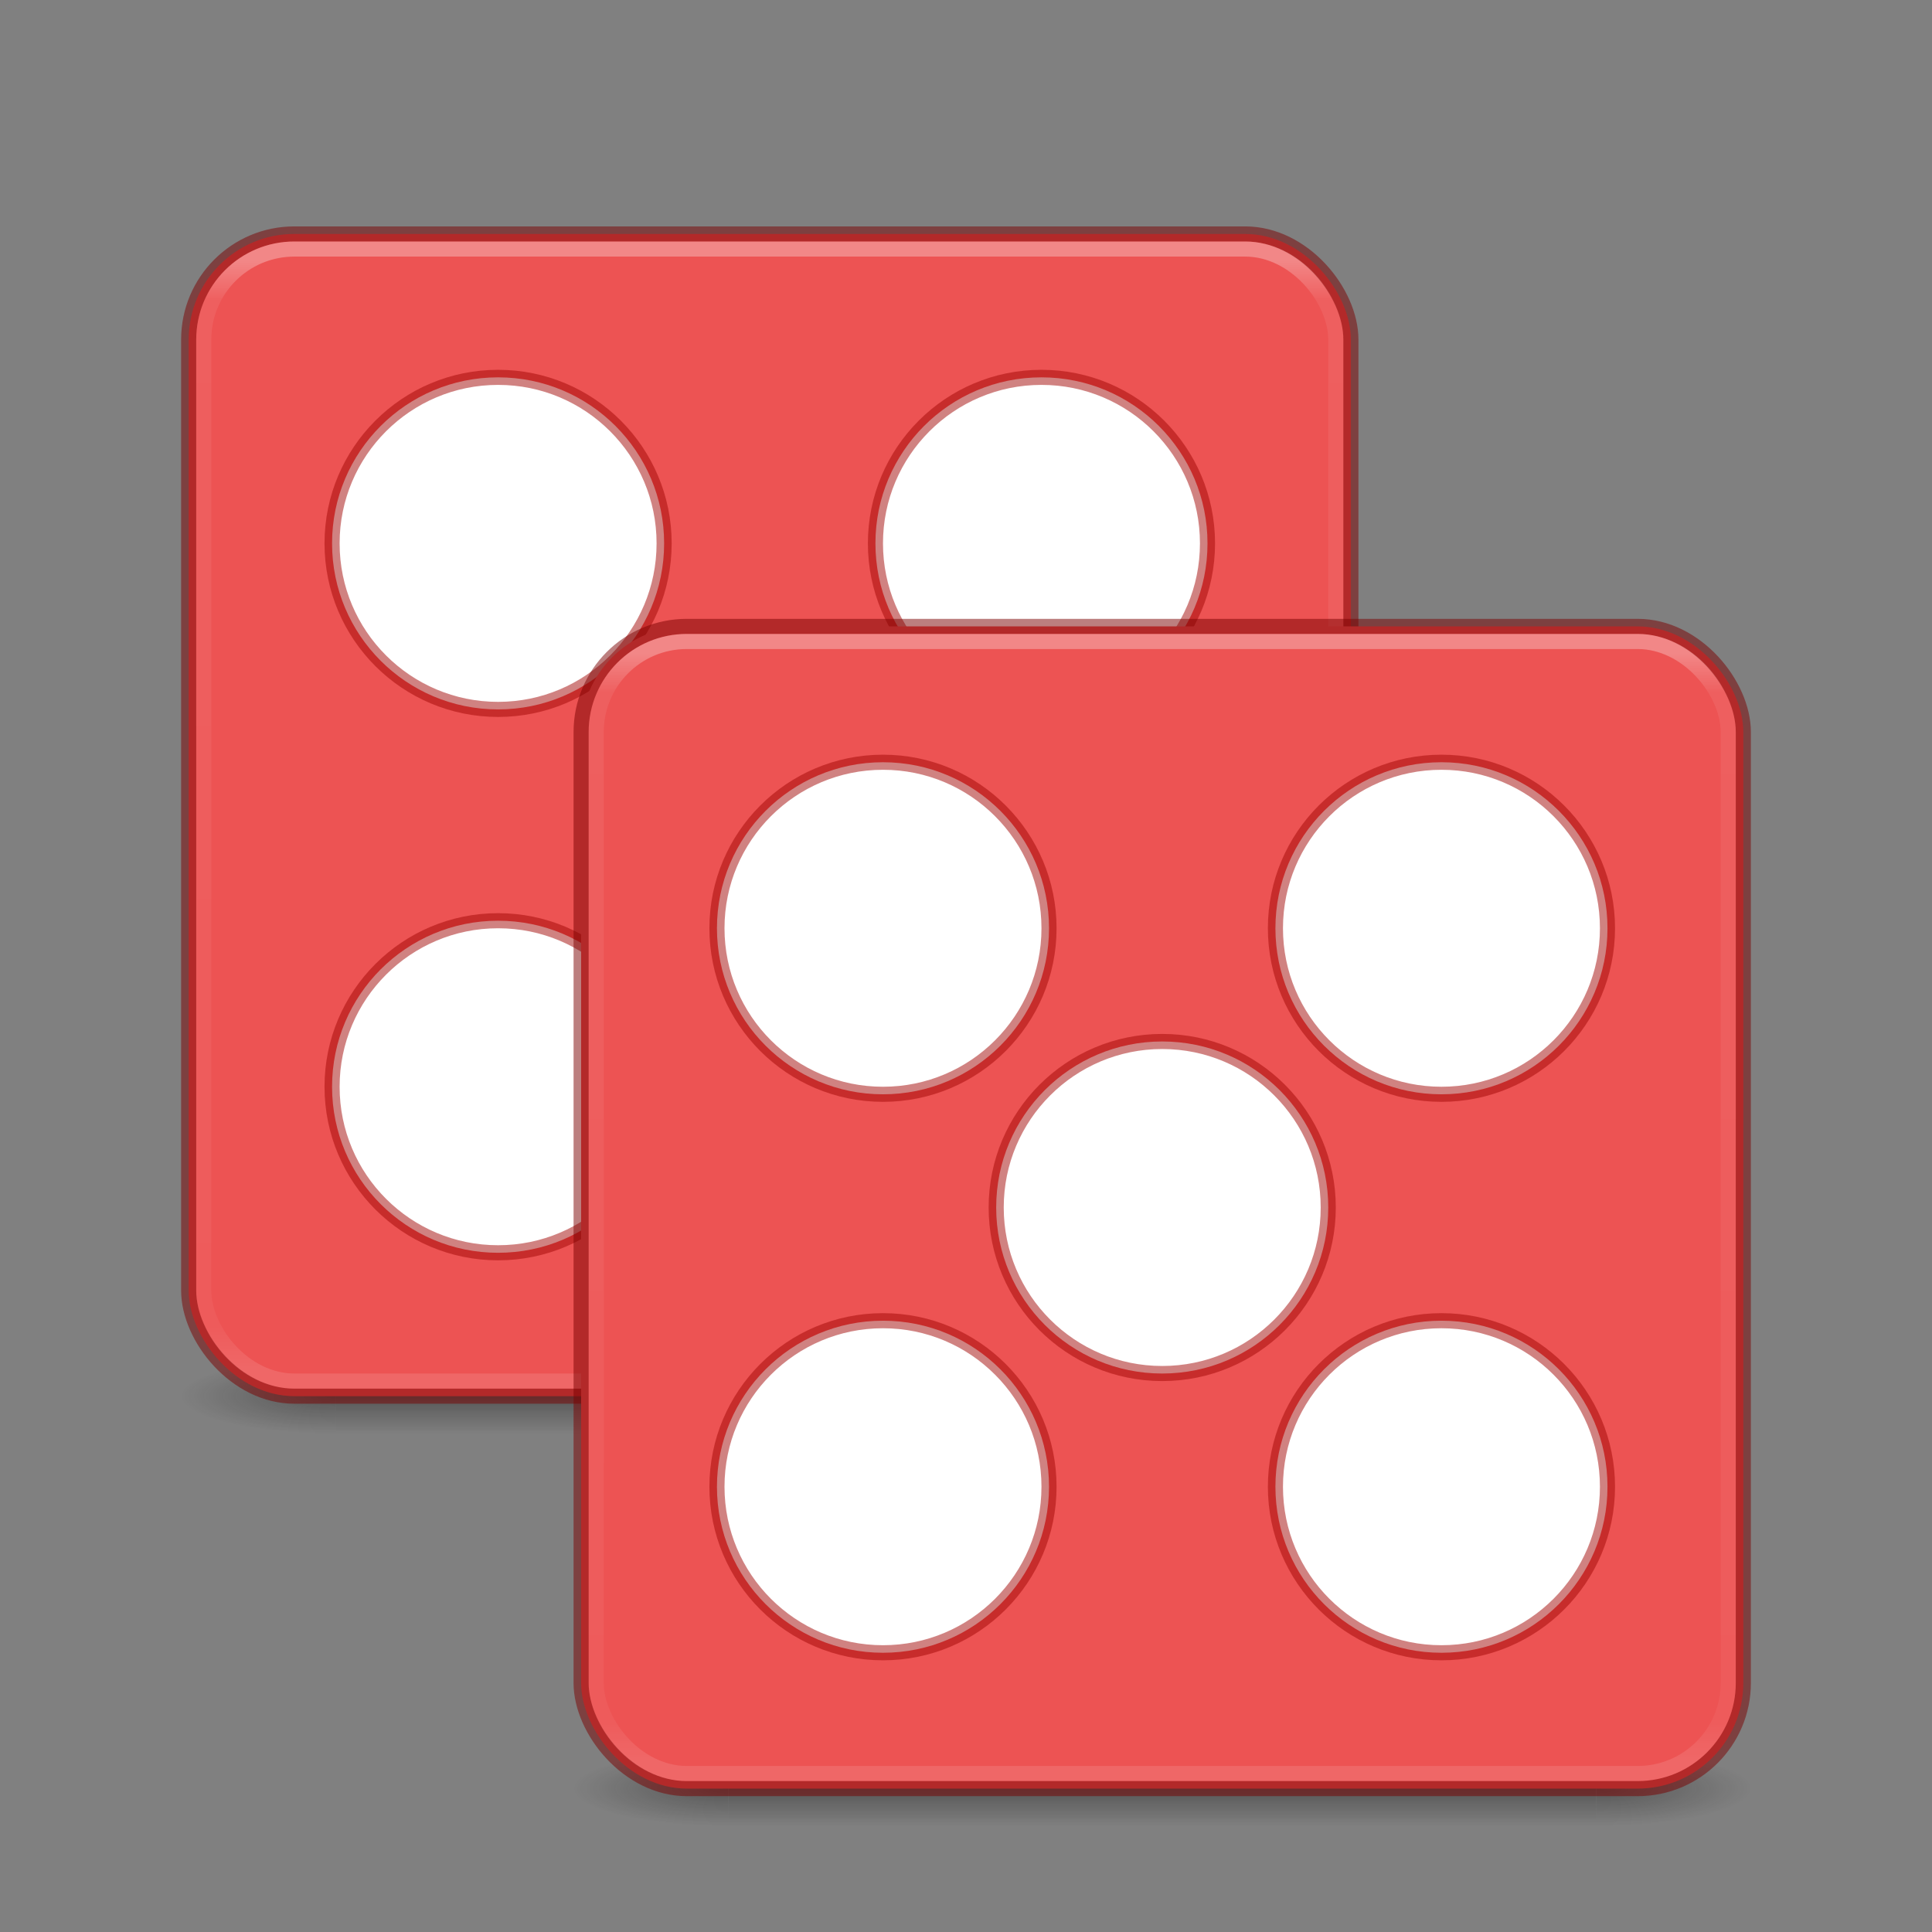 <?xml version="1.0" encoding="UTF-8" standalone="no"?>
<svg
   width="128"
   height="128"
   id="svg3817"
   version="1.1"
   sodipodi:docname="applications-games.svg"
   inkscape:version="1.2.2 (b0a8486541, 2022-12-01)"
   xmlns:inkscape="http://www.inkscape.org/namespaces/inkscape"
   xmlns:sodipodi="http://sodipodi.sourceforge.net/DTD/sodipodi-0.dtd"
   xmlns:xlink="http://www.w3.org/1999/xlink"
   xmlns="http://www.w3.org/2000/svg"
   xmlns:svg="http://www.w3.org/2000/svg"
   xmlns:rdf="http://www.w3.org/1999/02/22-rdf-syntax-ns#"
   xmlns:cc="http://creativecommons.org/ns#"
   xmlns:dc="http://purl.org/dc/elements/1.1/">
  <rect width="100%" height="100%" fill="#808080" stroke="none"/>
  <sodipodi:namedview
     id="namedview34"
     pagecolor="#ffffff"
     bordercolor="#666666"
     borderopacity="1.0"
     inkscape:showpageshadow="2"
     inkscape:pageopacity="0.0"
     inkscape:pagecheckerboard="0"
     inkscape:deskcolor="#d1d1d1"
     showgrid="false"
     inkscape:zoom="16"
     inkscape:cx="28.28125"
     inkscape:cy="103.84375"
     inkscape:window-width="1326"
     inkscape:window-height="926"
     inkscape:window-x="393"
     inkscape:window-y="765"
     inkscape:window-maximized="0"
     inkscape:current-layer="svg3817" />
  <defs
     id="defs3819">
    <linearGradient
       y2="42.092"
       x2="24"
       y1="5.909"
       x1="24"
       gradientTransform="matrix(2.027,0,0,2.027,2.351,5.351)"
       gradientUnits="userSpaceOnUse"
       id="linearGradient3904"
       xlink:href="#linearGradient4270" />
    <linearGradient
       id="linearGradient4270">
      <stop
         id="stop4272"
         style="stop-color:#ffffff;stop-opacity:1"
         offset="0" />
      <stop
         id="stop4274"
         style="stop-color:#ffffff;stop-opacity:0.235"
         offset="0.035" />
      <stop
         id="stop4276"
         style="stop-color:#ffffff;stop-opacity:0.157"
         offset="0.962" />
      <stop
         id="stop4278"
         style="stop-color:#ffffff;stop-opacity:0.392"
         offset="1" />
    </linearGradient>
    <linearGradient
       inkscape:collect="always"
       xlink:href="#linearGradient4270"
       id="linearGradient677"
       gradientUnits="userSpaceOnUse"
       gradientTransform="matrix(2.027,0,0,2.027,28.351,31.351)"
       x1="24"
       y1="5.909"
       x2="24"
       y2="42.092" />
    <radialGradient
       gradientTransform="matrix(2.004,0,0,1.4,27.988,-17.4)"
       gradientUnits="userSpaceOnUse"
       xlink:href="#linearGradient3688-166-749-5"
       id="radialGradient2455-1-3"
       fy="43.5"
       fx="4.993"
       r="2.5"
       cy="43.5"
       cx="4.993" />
    <linearGradient
       id="linearGradient3688-166-749-5">
      <stop
         offset="0"
         style="stop-color:#181818;stop-opacity:1"
         id="stop2883-0" />
      <stop
         offset="1"
         style="stop-color:#181818;stop-opacity:0"
         id="stop2885-5" />
    </linearGradient>
    <radialGradient
       gradientTransform="matrix(2.004,0,0,1.4,-20.012,-104.4)"
       gradientUnits="userSpaceOnUse"
       xlink:href="#linearGradient3688-166-749-5"
       id="radialGradient2457-5-2"
       fy="43.5"
       fx="4.993"
       r="2.5"
       cy="43.5"
       cx="4.993" />
    <linearGradient
       gradientUnits="userSpaceOnUse"
       xlink:href="#linearGradient3702-501-757-0"
       id="linearGradient2459-7"
       y2="39.999"
       x2="25.058"
       y1="47.028"
       x1="25.058" />
    <linearGradient
       id="linearGradient3702-501-757-0">
      <stop
         offset="0"
         style="stop-color:#181818;stop-opacity:0"
         id="stop2895-0" />
      <stop
         offset="0.5"
         style="stop-color:#181818;stop-opacity:1"
         id="stop2897-2" />
      <stop
         offset="1"
         style="stop-color:#181818;stop-opacity:0"
         id="stop2899-6" />
    </linearGradient>
    <radialGradient
       inkscape:collect="always"
       xlink:href="#linearGradient3688-166-749-5"
       id="radialGradient11397"
       gradientUnits="userSpaceOnUse"
       gradientTransform="matrix(2.004,0,0,1.4,27.988,-17.4)"
       cx="4.993"
       cy="43.5"
       fx="4.993"
       fy="43.5"
       r="2.5" />
    <radialGradient
       inkscape:collect="always"
       xlink:href="#linearGradient3688-166-749-5"
       id="radialGradient11399"
       gradientUnits="userSpaceOnUse"
       gradientTransform="matrix(2.004,0,0,1.4,-20.012,-104.4)"
       cx="4.993"
       cy="43.5"
       fx="4.993"
       fy="43.5"
       r="2.5" />
    <linearGradient
       inkscape:collect="always"
       xlink:href="#linearGradient3702-501-757-0"
       id="linearGradient11401"
       gradientUnits="userSpaceOnUse"
       x1="25.058"
       y1="47.028"
       x2="25.058"
       y2="39.999" />
  </defs>
  <g
     transform="matrix(2.053,0,0,0.714,1.737,61.429)"
     id="g11395"
     style="display:inline;opacity:0.4;stroke-width:1.177">
    <rect
       width="5"
       height="7"
       x="38"
       y="40"
       id="rect11389"
       style="fill:url(#radialGradient11397);fill-opacity:1;stroke:none;stroke-width:1.177" />
    <rect
       width="5"
       height="7"
       x="-10"
       y="-47"
       transform="scale(-1)"
       id="rect11391"
       style="fill:url(#radialGradient11399);fill-opacity:1;stroke:none;stroke-width:1.177" />
    <rect
       width="28"
       height="7"
       x="10"
       y="40"
       id="rect11393"
       style="fill:url(#linearGradient11401);fill-opacity:1;stroke:none;stroke-width:1.177" />
  </g>
  <g
     transform="matrix(2.053,0,0,0.714,27.737,87.429)"
     id="g3712"
     style="display:inline;opacity:0.4;stroke-width:1.177">
    <rect
       width="5"
       height="7"
       x="38"
       y="40"
       id="rect2801"
       style="fill:url(#radialGradient2455-1-3);fill-opacity:1;stroke:none;stroke-width:1.177" />
    <rect
       width="5"
       height="7"
       x="-10"
       y="-47"
       transform="scale(-1)"
       id="rect3696"
       style="fill:url(#radialGradient2457-5-2);fill-opacity:1;stroke:none;stroke-width:1.177" />
    <rect
       width="28"
       height="7"
       x="10"
       y="40"
       id="rect3700"
       style="fill:url(#linearGradient2459-7);fill-opacity:1;stroke:none;stroke-width:1.177" />
  </g>
  <rect
     style="fill:#ed5353;fill-opacity:1;fill-rule:evenodd;stroke:#7a0000;stroke-width:1;stroke-linecap:round;stroke-linejoin:round;stroke-miterlimit:3.429;stroke-opacity:0.502;paint-order:normal"
     id="rect131623"
     width="77"
     height="77"
     x="12.5"
     y="15.5"
     rx="7"
     ry="7" />
  <rect
     style="opacity:0.3;fill:none;stroke:url(#linearGradient3904);stroke-width:1;stroke-linecap:round;stroke-linejoin:round;stroke-miterlimit:4;stroke-dasharray:none;stroke-dashoffset:0;stroke-opacity:1"
     id="rect6741"
     y="16.5"
     x="13.5"
     ry="6"
     rx="6"
     height="75"
     width="75" />
  <circle
     style="fill:#ffffff;fill-opacity:1;fill-rule:evenodd;stroke:#a10705;stroke-width:1;stroke-linecap:round;stroke-linejoin:round;stroke-miterlimit:3.429;stroke-opacity:0.502;paint-order:normal"
     id="circle131625"
     cx="69"
     cy="36"
     r="11" />
  <circle
     style="fill:#ffffff;fill-opacity:1;fill-rule:evenodd;stroke:#a10705;stroke-width:1;stroke-linecap:round;stroke-linejoin:round;stroke-miterlimit:3.429;stroke-opacity:0.502;paint-order:normal"
     id="circle131627"
     cx="33"
     cy="36"
     r="11" />
  <circle
     style="fill:#ffffff;fill-opacity:1;fill-rule:evenodd;stroke:#a10705;stroke-width:1;stroke-linecap:round;stroke-linejoin:round;stroke-miterlimit:3.429;stroke-opacity:0.502;paint-order:normal"
     id="circle131629"
     cx="33"
     cy="72"
     r="11" />
  <rect
     style="fill:#ed5353;fill-opacity:1;fill-rule:evenodd;stroke:#7a0000;stroke-width:1;stroke-linecap:round;stroke-linejoin:round;stroke-miterlimit:3.429;stroke-opacity:0.502;paint-order:normal"
     id="rect131631"
     width="77"
     height="77"
     x="38.5"
     y="41.5"
     rx="7"
     ry="7" />
  <circle
     style="fill:#ffffff;fill-opacity:1;fill-rule:evenodd;stroke:#a10705;stroke-width:1;stroke-linecap:round;stroke-linejoin:round;stroke-miterlimit:3.429;stroke-opacity:0.502;paint-order:normal"
     id="circle131633"
     cx="58.5"
     cy="61.5"
     r="11" />
  <circle
     style="fill:#ffffff;fill-opacity:1;fill-rule:evenodd;stroke:#a10705;stroke-width:1;stroke-linecap:round;stroke-linejoin:round;stroke-miterlimit:3.429;stroke-opacity:0.502;paint-order:normal"
     id="circle131635"
     cx="95.5"
     cy="61.5"
     r="11" />
  <circle
     style="fill:#ffffff;fill-opacity:1;fill-rule:evenodd;stroke:#a10705;stroke-width:1;stroke-linecap:round;stroke-linejoin:round;stroke-miterlimit:3.429;stroke-opacity:0.502;paint-order:normal"
     id="circle131637"
     cx="58.5"
     cy="98.5"
     r="11" />
  <circle
     style="fill:#ffffff;fill-opacity:1;fill-rule:evenodd;stroke:#a10705;stroke-width:1;stroke-linecap:round;stroke-linejoin:round;stroke-miterlimit:3.429;stroke-opacity:0.502;paint-order:normal"
     id="circle131639"
     cx="95.5"
     cy="98.5"
     r="11" />
  <circle
     style="fill:#ffffff;fill-opacity:1;fill-rule:evenodd;stroke:#a10705;stroke-width:1;stroke-linecap:round;stroke-linejoin:round;stroke-miterlimit:3.429;stroke-opacity:0.502;paint-order:normal"
     id="circle131641"
     cx="77"
     cy="80"
     r="11" />
  <rect
     style="opacity:0.3;fill:none;stroke:url(#linearGradient677);stroke-width:1;stroke-linecap:round;stroke-linejoin:round;stroke-miterlimit:4;stroke-dasharray:none;stroke-dashoffset:0;stroke-opacity:1"
     id="rect675"
     y="42.5"
     x="39.5"
     ry="6"
     rx="6"
     height="75"
     width="75" />
</svg>
